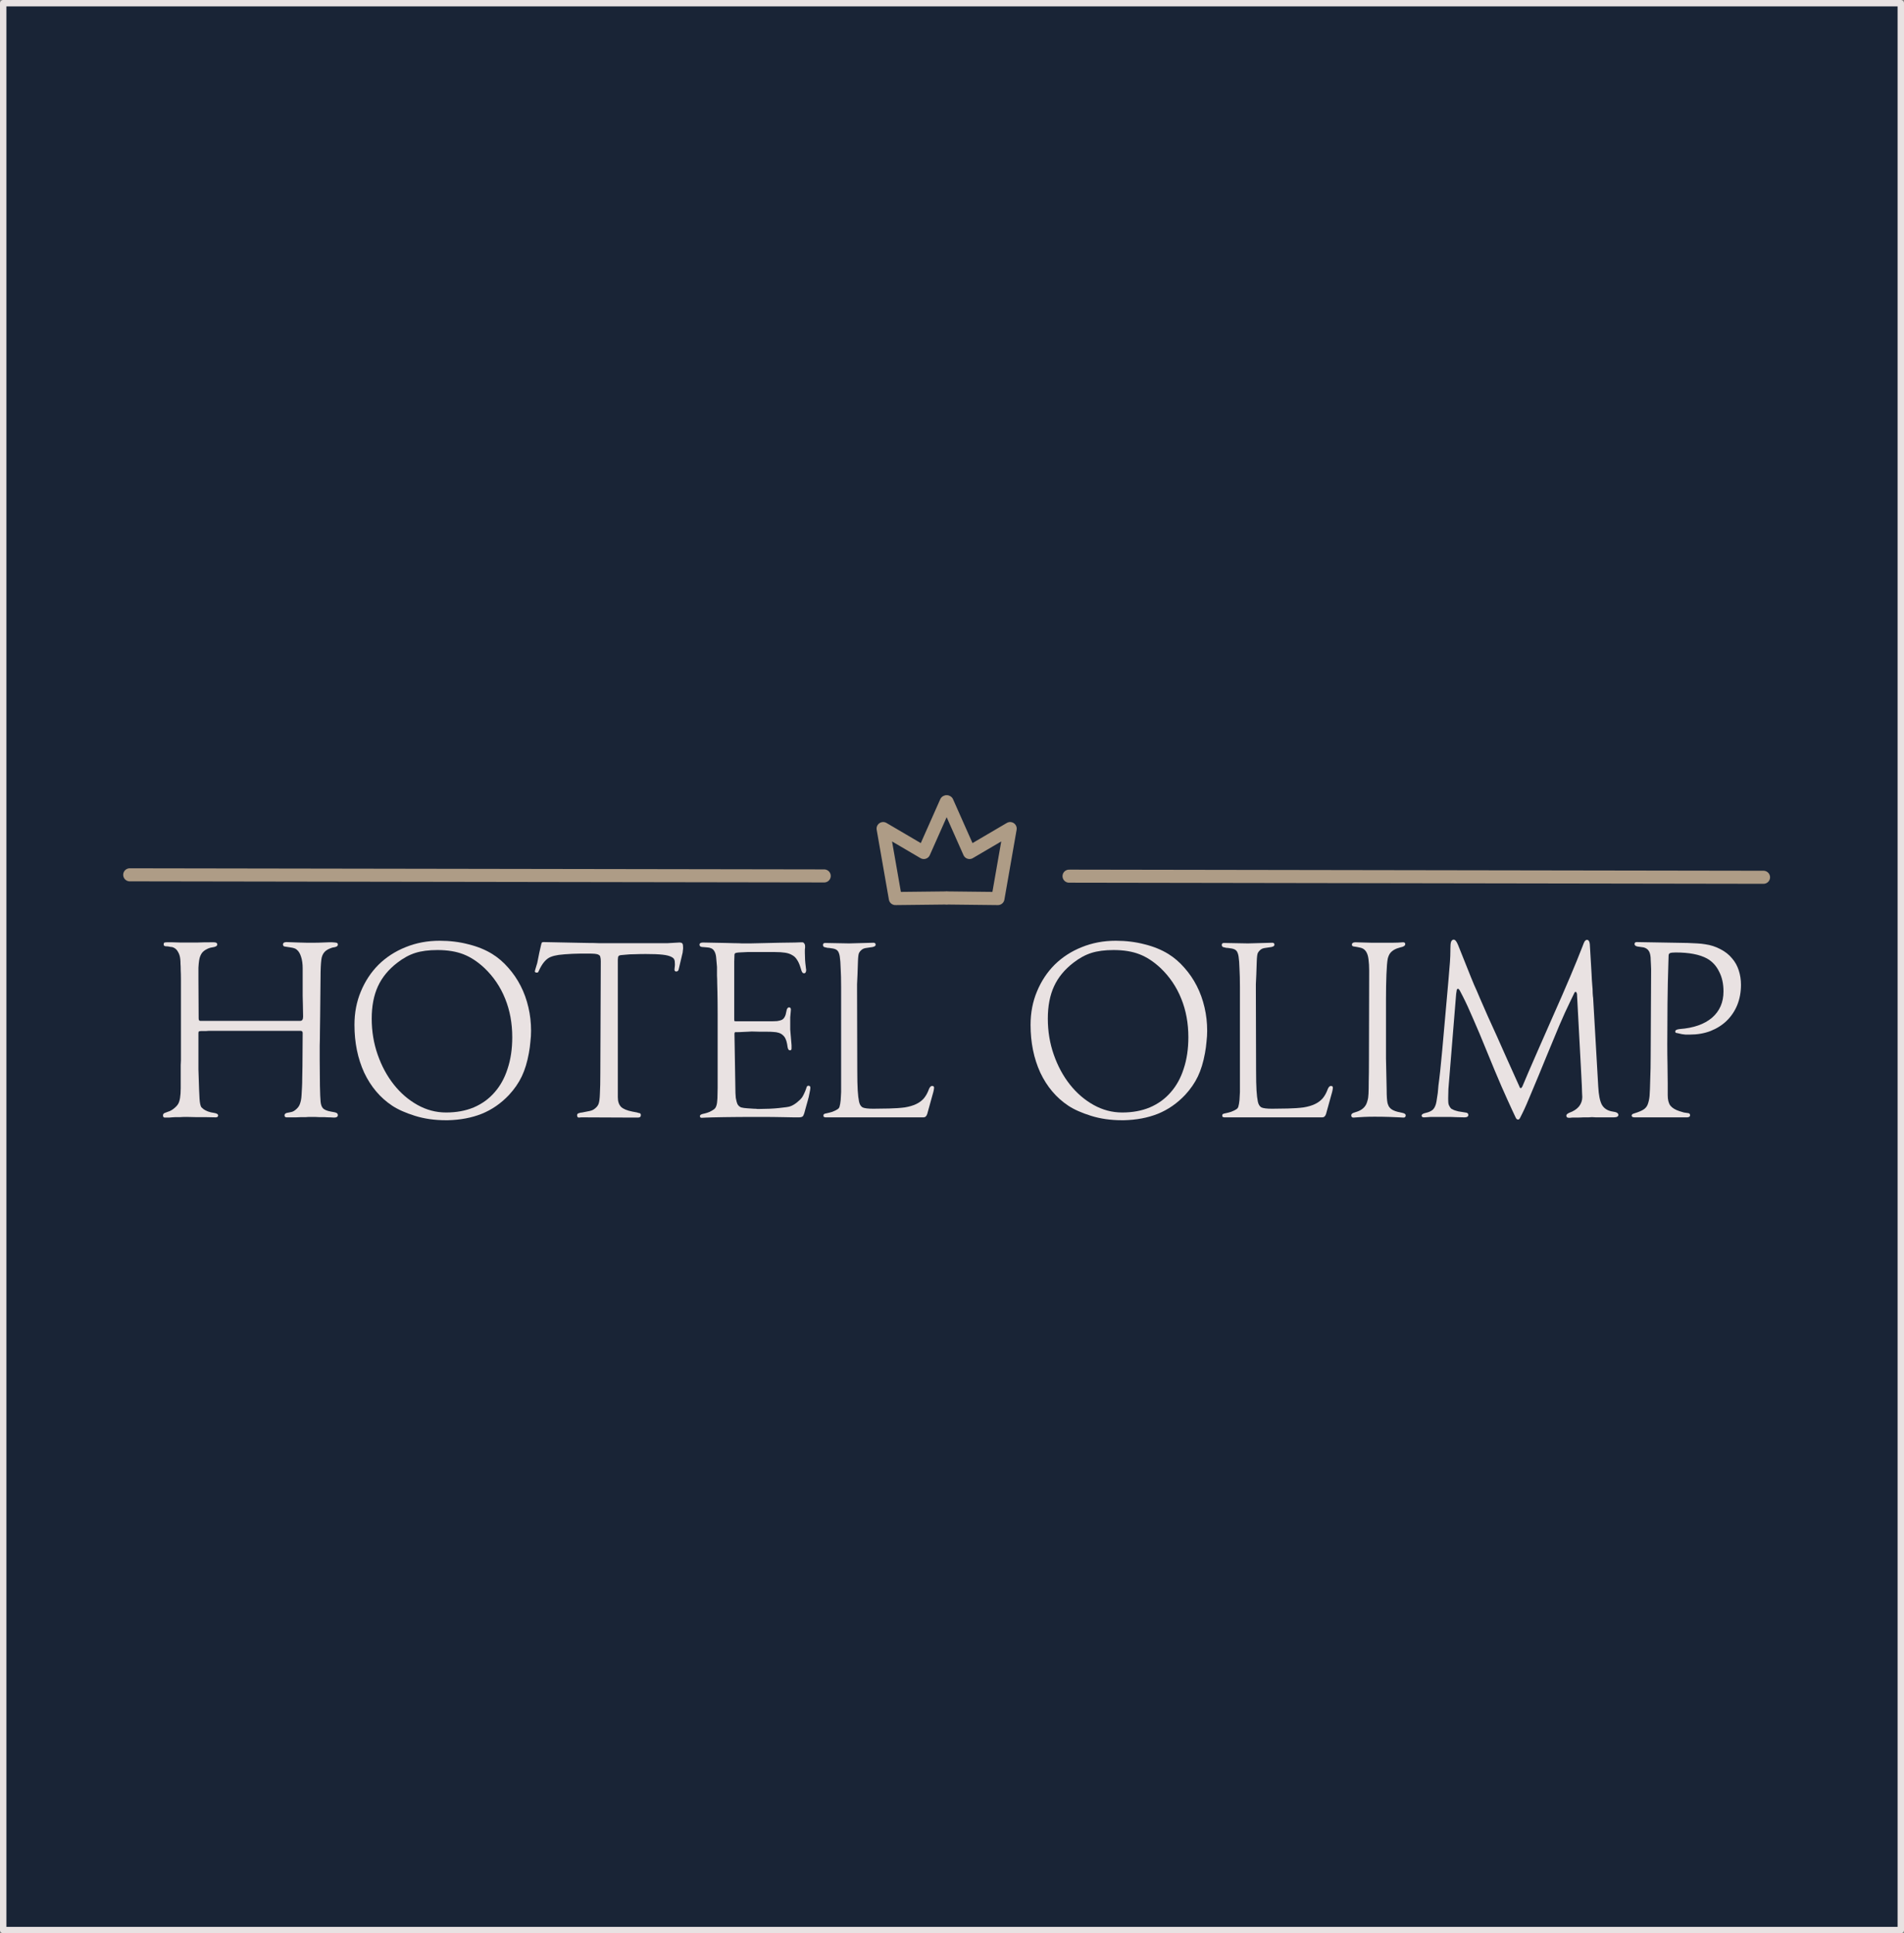 <?xml version="1.0" encoding="UTF-8" standalone="no"?>
<svg
   id="svg9"
   viewBox="0 0 510.46 518.28"
   version="1.1"
   sodipodi:docname="logo_full_1.svg"
   inkscape:version="1.2.2 (732a01da63, 2022-12-09)"
   xmlns:inkscape="http://www.inkscape.org/namespaces/inkscape"
   xmlns:sodipodi="http://sodipodi.sourceforge.net/DTD/sodipodi-0.dtd"
   xmlns="http://www.w3.org/2000/svg"
   xmlns:svg="http://www.w3.org/2000/svg">
  <rect x="0" y="0" width="510.46" height="518.28" fill="#808080" stroke="none"/>
  <sodipodi:namedview
     id="namedview15"
     pagecolor="#ffffff"
     bordercolor="#000000"
     borderopacity="0.25"
     inkscape:showpageshadow="2"
     inkscape:pageopacity="0.0"
     inkscape:pagecheckerboard="0"
     inkscape:deskcolor="#d1d1d1"
     showgrid="false"
     inkscape:zoom="1.5705795"
     inkscape:cx="257.8666"
     inkscape:cy="259.45837"
     inkscape:window-width="1920"
     inkscape:window-height="1001"
     inkscape:window-x="-9"
     inkscape:window-y="-9"
     inkscape:window-maximized="1"
     inkscape:current-layer="svg9" />
  <defs
     id="defs4">
    <style
       id="style2">
      .cls-1 {
        fill: none;
        stroke-width: 3.52px;
      }

      .cls-1, .cls-2 {
        stroke-linejoin: round;
      }

      .cls-1, .cls-2, .cls-3 {
        stroke-linecap: round;
      }

      .cls-1, .cls-3 {
        stroke: #ae9c86;
      }

      .cls-2 {
        fill: #192436;
        stroke: #e8e2e2;
        stroke-width: 1.72px;
      }

      .cls-3 {
        fill: #ff0;
        stroke-miterlimit: 3.5;
        stroke-width: 3.5px;
      }
    </style>
  </defs>
  <g
     id="layer3">
    <rect
       id="rect1769"
       class="cls-2"
       x=".86"
       y=".86"
       width="508.74"
       height="516.57" />
  </g>
  <g
     id="g15">
    <path
       id="path2561"
       class="cls-3"
       d="M34.78,234.53l186.19,.3" />
    <path
       id="path2561-2"
       class="cls-3"
       d="M286.61,234.89l186.19,.3" />
    <g
       id="layer1">
      <path
         id="path4095-9"
         class="cls-1"
         d="M253.69,214.98l-6.02,13.56-10.9-6.4,3.28,18.75,13.49-.15" />
      <path
         id="path4095-3-2"
         class="cls-1"
         d="M253.9,214.98l6.02,13.56,10.9-6.4-3.28,18.75-13.49-.15" />
    </g>
  </g>
  <g
     aria-label="HOTEL OLIMP"
     id="text487"
     style="font-size:59.334px;font-family:LTCRecordTitleW00-Regular;-inkscape-font-specification:'LTCRecordTitleW00-Regular, Normal';text-align:center;text-anchor:middle;fill:#e9e2e2;stroke-width:1.5;stroke-linecap:round;stroke-linejoin:round;stroke-miterlimit:0"
     transform="translate(-3.362,-8.612)">
    <path
       d="m 91.45,261.234 q 0.653,0 1.009,0 0.356,0 0.771,0.059 0.475,0.059 0.593,0.178 0.119,0.119 0.119,0.415 0,0.475 -0.831,0.653 -0.653,0.059 -1.305,0.356 -0.593,0.237 -1.068,0.593 -0.831,0.653 -1.127,1.839 -0.237,1.127 -0.297,3.916 l -0.119,11.629 q 0,2.195 -0.059,4.331 0,2.077 -0.059,3.738 0,1.661 0,2.729 0,1.009 0,1.068 l 0.059,7.001 q 0.059,3.026 0.178,4.213 0.119,1.187 0.593,1.721 0.534,0.653 2.195,0.949 1.187,0.178 1.483,0.356 0.356,0.178 0.356,0.593 0,0.653 -1.009,0.653 l -1.068,-0.059 q -0.831,0 -1.543,-0.059 -0.653,0 -1.365,0 -0.712,-0.059 -1.187,-0.059 h -1.602 q -0.237,0 -0.831,0.059 -0.534,0 -1.246,0 -0.712,0 -1.424,0.059 -0.653,0 -1.068,0 H 80.236 q -0.593,0 -0.593,-0.534 0,-0.475 0.593,-0.653 l 1.187,-0.237 q 0.653,-0.119 1.305,-0.712 0.712,-0.593 1.009,-1.365 0.415,-1.068 0.475,-2.492 0.059,-0.949 0.119,-2.136 0.059,-1.009 0.059,-2.433 0,-1.424 0.059,-3.145 l 0.059,-8.9 q 0,-0.593 -0.593,-0.593 H 59.943 q -0.178,0 -0.593,0 -0.356,0 -0.771,0.059 -0.415,0 -0.771,0 -0.356,0 -0.475,0 -0.475,0 -0.653,0.119 -0.119,0.059 -0.119,0.475 v 9.671 l 0.178,5.459 q 0.059,1.543 0.119,2.433 0.059,0.89 0.178,1.424 0.119,0.534 0.297,0.831 0.237,0.237 0.593,0.534 0.415,0.297 1.127,0.593 0.771,0.297 1.721,0.415 1.068,0.178 1.068,0.653 0,0.356 -0.297,0.475 -0.178,0.059 -0.297,0.059 -1.424,0 -2.848,-0.059 -1.187,0 -2.551,0 -1.365,-0.059 -2.433,-0.059 -1.009,0 -1.78,0.059 -0.771,0 -1.246,0 -0.593,0.059 -1.009,0.059 -0.415,0.059 -0.712,0.059 h -1.127 q -0.475,0 -0.475,-0.593 0,-0.475 0.475,-0.653 l 0.949,-0.356 q 0.653,-0.178 1.424,-0.771 0.831,-0.653 1.187,-1.246 0.712,-1.127 0.712,-4.331 v -3.56 q 0,-1.365 0,-2.551 0.059,-1.187 0.059,-1.365 v -17.919 q 0,-2.136 0,-3.619 0,-1.543 -0.059,-2.551 0,-1.068 -0.059,-1.721 0,-0.712 -0.059,-1.246 -0.119,-1.187 -0.653,-2.017 -0.475,-0.89 -1.424,-1.187 -0.178,-0.059 -0.475,-0.059 -0.297,-0.059 -0.593,-0.119 -0.356,-0.059 -0.771,-0.059 -0.534,-0.059 -0.534,-0.475 0,-0.356 0.119,-0.475 0.178,-0.119 0.712,-0.119 h 1.543 q 1.009,0 2.017,0.059 1.068,0 2.077,0 1.305,0 2.67,0 1.424,-0.059 3.323,-0.059 h 1.009 q 0.89,0 0.89,0.593 0,0.593 -1.365,0.771 -0.831,0.119 -1.543,0.534 -0.712,0.356 -1.187,0.949 -0.297,0.415 -0.475,0.89 -0.178,0.415 -0.297,1.187 -0.119,0.771 -0.178,1.899 0,1.127 0,2.848 l 0.059,10.68 q 0,0.712 0.415,0.712 h 26.819 q 0.771,0 0.771,-1.127 -0.059,-1.721 -0.059,-3.204 -0.059,-1.246 -0.059,-2.433 0,-1.187 0,-1.661 v -5.696 q 0,-1.721 -0.415,-3.026 -0.415,-1.365 -1.187,-1.958 -0.415,-0.415 -1.721,-0.593 l -1.543,-0.237 q -0.415,-0.119 -0.415,-0.534 0,-0.653 0.949,-0.653 l 3.323,0.119 q 1.246,0.059 2.314,0.059 1.127,0 1.246,0 1.839,0 2.789,-0.059 1.009,-0.059 1.602,-0.059 z"
       id="path543" />
    <path
       d="m 122.956,306.861 q 4.153,0 7.417,-1.365 3.323,-1.424 5.577,-4.035 2.314,-2.611 3.501,-6.349 1.246,-3.738 1.246,-8.425 0,-5.637 -1.899,-10.324 -1.899,-4.747 -5.577,-8.247 -2.729,-2.551 -5.637,-3.679 -2.907,-1.127 -6.942,-1.127 -3.501,0 -5.933,0.771 -2.433,0.771 -4.806,2.611 -3.56,2.729 -5.221,6.349 -1.661,3.619 -1.661,8.663 0,5.103 1.602,9.671 1.602,4.569 4.331,8.01 2.729,3.441 6.349,5.459 3.619,2.017 7.654,2.017 z m -0.059,2.077 q -4.509,0 -8.307,-1.187 -3.797,-1.187 -6.111,-2.729 -4.806,-3.204 -7.476,-8.841 -2.611,-5.696 -2.611,-12.816 0,-4.865 1.721,-8.959 1.721,-4.153 4.747,-7.179 3.085,-3.026 7.239,-4.687 4.213,-1.721 9.137,-1.721 4.094,0 7.713,0.949 3.619,0.89 6.408,2.611 2.373,1.483 4.272,3.679 1.958,2.195 3.323,4.865 1.365,2.67 2.077,5.755 0.712,3.026 0.712,6.289 0,1.424 -0.178,2.907 -0.119,1.483 -0.415,3.085 -0.653,3.619 -1.899,6.23 -1.246,2.611 -3.441,4.984 -3.204,3.382 -7.298,5.043 -4.035,1.602 -9.078,1.721 z"
       id="path545" />
    <path
       d="m 148.41,262.005 q 0.119,-0.593 0.237,-0.712 0.119,-0.119 0.475,-0.119 4.806,0.119 8.663,0.178 1.661,0 3.204,0.059 1.602,0 2.907,0.059 1.305,0 2.136,0 0.831,0 1.009,0 h 15.308 l 3.145,-0.178 q 0.653,0 0.831,0.297 0.178,0.237 0.178,1.127 0,0.356 -0.059,0.653 0,0.297 -0.059,0.593 l -1.068,4.509 q -0.119,0.593 -0.653,0.593 -0.475,0 -0.475,-0.534 0,-0.297 0.059,-0.593 0.059,-0.356 0.059,-0.771 0,-1.009 -0.178,-1.305 -0.119,-0.356 -0.653,-0.653 -0.831,-0.475 -2.492,-0.653 -1.602,-0.178 -4.509,-0.178 -1.543,0 -2.967,0.059 -1.365,0 -2.373,0.119 l -1.305,0.119 q -0.712,0.059 -0.771,0.593 -0.059,0.356 -0.059,0.653 v 0.949 35.897 q 0,1.721 0.89,2.611 0.89,0.831 3.026,1.246 l 1.246,0.237 q 0.297,0.119 0.653,0.178 0.356,0.059 0.356,0.534 0,0.653 -0.771,0.653 h -1.187 l -13.409,-0.059 q -0.237,0 -0.653,0 -0.356,0.059 -0.593,0.059 -0.475,0 -0.475,-0.653 0,-0.297 0.297,-0.475 0.119,-0.059 0.593,-0.178 0.237,-0.059 0.475,-0.059 l 2.077,-0.415 q 0.831,-0.178 1.424,-0.712 0.653,-0.534 0.89,-1.187 0.297,-0.771 0.356,-2.729 0.119,-1.958 0.119,-5.696 l 0.119,-29.785 q 0,-0.712 -0.119,-1.127 -0.059,-0.415 -0.415,-0.593 -0.356,-0.237 -1.068,-0.297 -0.653,-0.059 -1.839,-0.059 -0.89,0 -1.899,0 -1.009,0 -2.195,0.059 -2.433,0.119 -3.738,0.297 -1.246,0.178 -2.136,0.534 -1.839,0.712 -3.204,3.738 -0.119,0.297 -0.237,0.415 -0.119,0.059 -0.297,0.059 -0.534,0 -0.534,-0.356 0,-0.119 0.119,-0.475 l 0.534,-1.78 0.534,-2.67 z"
       id="path547" />
    <path
       d="m 201.395,263.963 q -0.653,0.059 -0.89,0.178 -0.237,0.119 -0.237,0.534 l -0.059,1.721 v 13.884 1.483 q 0,0.475 0.059,0.593 0.119,0.059 0.475,0.059 h 8.959 q 1.246,0 2.017,-0.059 0.831,-0.119 1.305,-0.356 0.475,-0.297 0.712,-0.771 0.297,-0.534 0.415,-1.305 0.119,-0.712 0.297,-0.949 0.178,-0.297 0.475,-0.297 0.475,0 0.475,0.653 l -0.178,2.017 v 3.263 l 0.356,4.213 v 0.89 q 0,0.475 -0.415,0.475 -0.297,0 -0.475,-0.297 -0.178,-0.356 -0.297,-1.365 -0.297,-1.721 -1.187,-2.433 -0.831,-0.771 -2.551,-0.831 -0.653,-0.059 -1.543,-0.059 -0.771,0 -1.839,0 -1.068,0 -2.373,-0.059 -0.415,0 -1.068,0.059 -0.653,0 -1.305,0.059 -0.771,0.059 -1.661,0.059 h -0.415 q -0.178,0.119 -0.178,0.415 l 0.237,14.299 q 0,1.78 0.119,2.907 0.178,1.068 0.475,1.721 0.356,0.593 0.949,0.831 0.653,0.178 1.661,0.237 1.068,0.059 1.721,0.119 0.653,0 0.949,0.059 0.356,0 0.475,0 0.178,0 0.297,0 1.246,0 2.551,-0.059 1.305,-0.059 2.433,-0.178 1.127,-0.119 2.017,-0.237 0.89,-0.119 1.246,-0.297 0.771,-0.297 1.661,-1.009 0.89,-0.712 1.365,-1.365 0.297,-0.475 0.534,-1.009 0.297,-0.593 0.593,-1.483 0.119,-0.593 0.534,-0.593 0.534,0 0.534,0.534 0,0.415 -0.237,1.483 -0.178,1.009 -0.475,2.017 l -0.712,2.551 q -0.297,1.246 -0.593,1.602 -0.297,0.297 -1.127,0.297 h -1.068 q -0.771,0 -3.204,-0.059 -2.373,-0.059 -6.467,-0.059 -5.518,0 -9.256,0.059 -3.679,0.059 -4.865,0.119 l -1.127,0.059 q -0.475,0 -0.475,-0.415 0,-0.297 0.237,-0.415 0.237,-0.178 1.127,-0.356 0.534,-0.119 1.246,-0.415 0.712,-0.356 1.127,-0.653 0.475,-0.356 0.653,-0.949 0.237,-0.653 0.297,-2.017 l 0.059,-2.789 v -19.758 q 0,-3.323 -0.059,-6.052 0,-1.127 -0.059,-2.255 0,-1.187 -0.059,-2.077 0,-0.949 0,-1.543 0,-0.653 0,-0.771 -0.119,-1.602 -0.237,-2.67 -0.119,-1.068 -0.593,-1.721 -0.534,-0.771 -1.839,-0.831 l -1.424,-0.119 q -0.593,-0.119 -0.593,-0.593 0,-0.593 0.949,-0.593 l 6.171,0.119 q 1.127,0 2.255,0.059 1.127,0 2.017,0.059 0.89,0 1.483,0 0.593,0 0.653,0 5.162,-0.119 7.951,-0.178 2.848,-0.059 4.153,-0.059 1.365,-0.059 1.602,-0.059 0.237,0 0.297,0 0.356,0 0.534,0.297 0.237,0.297 0.237,0.712 v 0.475 q -0.059,0.297 -0.059,0.653 0,0.297 0,0.653 0,0.949 0.059,1.899 0.059,0.949 0.178,1.78 0.059,0.297 0.059,0.534 0.059,0.178 0.059,0.356 0,0.949 -0.593,0.949 -0.415,0 -0.653,-0.653 l -0.356,-1.127 q -0.356,-1.127 -0.89,-1.899 -0.475,-0.771 -1.246,-1.187 -0.771,-0.475 -1.899,-0.653 -1.127,-0.178 -2.729,-0.178 h -7.417 z"
       id="path549" />
    <path
       d="m 237.529,261.352 q 0.593,0 0.593,0.534 0,0.593 -1.483,0.712 -0.534,0.059 -1.187,0.178 -0.653,0.119 -1.009,0.415 -0.475,0.356 -0.771,0.89 -0.237,0.475 -0.297,2.314 -0.059,1.958 -0.119,3.501 -0.059,1.365 -0.119,2.551 0,1.127 0,1.246 l 0.059,21.894 q 0,3.501 0.119,5.399 0.119,1.839 0.356,2.967 0.237,1.127 0.949,1.543 0.771,0.356 2.848,0.356 l 4.213,-0.059 q 2.492,-0.059 4.272,-0.297 1.78,-0.297 3.026,-0.89 1.246,-0.593 2.077,-1.543 0.831,-1.009 1.365,-2.492 0.356,-0.831 0.831,-0.831 0.534,0 0.534,0.475 0,0.297 -0.178,1.068 l -1.661,5.993 q -0.297,0.89 -1.009,0.89 h -26.166 q -0.653,0 -0.653,-0.415 0,-0.356 0.178,-0.475 0.178,-0.119 0.831,-0.237 0.593,-0.119 1.365,-0.356 0.771,-0.297 1.246,-0.593 0.593,-0.297 0.712,-0.831 0.178,-0.593 0.297,-1.721 l 0.119,-2.136 v -28.243 q 0,-2.848 -0.119,-4.865 -0.059,-2.077 -0.237,-3.204 -0.178,-1.187 -0.653,-1.661 -0.475,-0.475 -1.602,-0.593 -0.653,-0.119 -1.068,-0.119 -0.356,-0.059 -0.475,-0.119 -0.712,-0.059 -0.712,-0.653 0,-0.534 0.593,-0.534 l 6.408,0.119 z"
       id="path551" />
    <path
       d="m 304.22,306.861 q 4.153,0 7.417,-1.365 3.323,-1.424 5.577,-4.035 2.314,-2.611 3.501,-6.349 1.246,-3.738 1.246,-8.425 0,-5.637 -1.899,-10.324 -1.899,-4.747 -5.577,-8.247 -2.729,-2.551 -5.637,-3.679 -2.907,-1.127 -6.942,-1.127 -3.501,0 -5.933,0.771 -2.433,0.771 -4.806,2.611 -3.56,2.729 -5.221,6.349 -1.661,3.619 -1.661,8.663 0,5.103 1.602,9.671 1.602,4.569 4.331,8.01 2.729,3.441 6.349,5.459 3.619,2.017 7.654,2.017 z m -0.059,2.077 q -4.509,0 -8.307,-1.187 -3.797,-1.187 -6.111,-2.729 -4.806,-3.204 -7.476,-8.841 -2.611,-5.696 -2.611,-12.816 0,-4.865 1.721,-8.959 1.721,-4.153 4.747,-7.179 3.085,-3.026 7.239,-4.687 4.213,-1.721 9.137,-1.721 4.094,0 7.713,0.949 3.619,0.89 6.408,2.611 2.373,1.483 4.272,3.679 1.958,2.195 3.323,4.865 1.365,2.67 2.077,5.755 0.712,3.026 0.712,6.289 0,1.424 -0.178,2.907 -0.119,1.483 -0.415,3.085 -0.653,3.619 -1.899,6.23 -1.246,2.611 -3.441,4.984 -3.204,3.382 -7.298,5.043 -4.035,1.602 -9.078,1.721 z"
       id="path553" />
    <path
       d="m 344.448,261.352 q 0.593,0 0.593,0.534 0,0.593 -1.483,0.712 -0.534,0.059 -1.187,0.178 -0.653,0.119 -1.009,0.415 -0.475,0.356 -0.771,0.89 -0.237,0.475 -0.297,2.314 -0.059,1.958 -0.119,3.501 -0.059,1.365 -0.119,2.551 0,1.127 0,1.246 l 0.059,21.894 q 0,3.501 0.119,5.399 0.119,1.839 0.356,2.967 0.237,1.127 0.949,1.543 0.771,0.356 2.848,0.356 l 4.213,-0.059 q 2.492,-0.059 4.272,-0.297 1.78,-0.297 3.026,-0.89 1.246,-0.593 2.077,-1.543 0.831,-1.009 1.365,-2.492 0.356,-0.831 0.831,-0.831 0.534,0 0.534,0.475 0,0.297 -0.178,1.068 l -1.661,5.993 q -0.297,0.89 -1.009,0.89 h -26.166 q -0.653,0 -0.653,-0.415 0,-0.356 0.178,-0.475 0.178,-0.119 0.831,-0.237 0.593,-0.119 1.365,-0.356 0.771,-0.297 1.246,-0.593 0.593,-0.297 0.712,-0.831 0.178,-0.593 0.297,-1.721 l 0.119,-2.136 v -28.243 q 0,-2.848 -0.119,-4.865 -0.059,-2.077 -0.237,-3.204 -0.178,-1.187 -0.653,-1.661 -0.475,-0.475 -1.602,-0.593 -0.653,-0.119 -1.068,-0.119 -0.356,-0.059 -0.475,-0.119 -0.712,-0.059 -0.712,-0.653 0,-0.534 0.593,-0.534 l 6.408,0.119 z"
       id="path555" />
    <path
       d="m 375.124,300.75 q 0,1.305 0.059,2.195 0.059,0.831 0.178,1.424 0.178,0.534 0.356,0.89 0.237,0.356 0.593,0.653 0.831,0.653 2.848,1.009 1.068,0.178 1.068,0.712 0,0.593 -0.593,0.593 l -1.009,-0.059 q -1.127,-0.059 -2.848,-0.119 -1.661,-0.059 -3.916,-0.059 -1.602,0 -2.789,0.059 -1.187,0.059 -2.017,0.119 l -0.831,0.059 q -0.593,0 -0.593,-0.593 0,-0.297 0.237,-0.475 0.297,-0.237 1.187,-0.475 1.899,-0.593 2.611,-2.077 0.237,-0.534 0.356,-1.068 0.178,-0.534 0.237,-1.721 0.059,-1.187 0.059,-3.263 0.059,-2.136 0.059,-5.815 l 0.059,-23.911 q 0,-1.661 -0.178,-3.026 -0.297,-2.611 -2.017,-3.085 -0.178,-0.059 -0.534,-0.119 -0.297,-0.059 -0.593,-0.119 -0.356,-0.059 -0.771,-0.119 -0.534,-0.059 -0.534,-0.475 0,-0.653 0.949,-0.653 0.89,0 2.077,0.059 1.187,0.059 2.195,0.059 h 2.255 q 2.077,0 3.441,0 1.424,0 2.789,-0.119 0.593,0 0.593,0.475 0,0.653 -1.305,0.89 -1.899,0.475 -2.729,1.543 -0.415,0.534 -0.653,1.483 -0.237,1.187 -0.356,4.213 -0.119,2.967 -0.119,6.705 v 15.842 z"
       id="path557" />
    <path
       d="m 426.15,275.118 q -0.119,-0.593 -0.356,-0.593 -0.237,0 -0.356,0.297 l -0.949,1.958 q -1.543,3.145 -3.085,6.764 -1.483,3.56 -3.204,7.713 -2.492,6.111 -4.153,10.027 -1.602,3.916 -2.492,5.696 l -0.653,1.305 q -0.237,0.475 -0.534,0.475 -0.415,0 -0.653,-0.534 l -0.89,-1.899 q -1.246,-2.67 -2.967,-6.586 -1.721,-3.975 -3.916,-9.375 -2.017,-4.984 -3.619,-8.603 -1.543,-3.619 -2.789,-6.052 l -0.831,-1.602 q -0.297,-0.415 -0.415,-0.415 -0.237,0 -0.356,0.237 l -0.178,1.127 -2.077,25.513 -0.059,2.492 q 0,0.89 0.059,1.365 0.059,0.415 0.356,0.89 0.178,0.297 0.415,0.534 0.297,0.178 0.712,0.356 0.475,0.178 1.187,0.356 0.712,0.119 1.839,0.297 0.831,0.059 0.831,0.653 0,0.653 -1.009,0.653 l -2.373,-0.059 q -1.009,-0.059 -2.314,-0.059 -1.246,0 -2.136,0 -0.949,0 -1.721,0 -0.712,0 -1.305,0.059 l -1.009,0.059 q -0.653,0 -0.653,-0.475 0,-0.475 1.068,-0.712 1.365,-0.297 2.017,-0.949 0.653,-0.712 0.89,-2.077 l 0.356,-2.314 q 0,-0.119 0.059,-0.653 0.059,-0.534 0.119,-1.365 0.119,-0.831 0.237,-1.839 0.119,-1.009 0.237,-2.077 0.237,-2.433 0.534,-5.459 l 1.661,-18.69 q 0.297,-3.323 0.415,-5.043 0.119,-1.78 0.119,-2.967 v -0.534 q 0,-1.365 0.178,-1.899 0.237,-0.593 0.712,-0.593 0.593,0 1.187,1.483 l 3.441,8.603 q 0.178,0.475 0.831,2.017 0.712,1.543 1.602,3.679 0.949,2.136 2.077,4.747 1.187,2.611 2.373,5.221 2.729,6.171 6.111,13.647 0.119,0.415 0.356,0.415 0.178,0 0.415,-0.415 l 1.661,-3.916 q 1.009,-2.314 2.611,-5.993 1.661,-3.738 3.916,-8.9 2.67,-5.993 4.628,-10.621 1.958,-4.628 3.263,-8.01 l 0.415,-1.068 q 0.356,-0.831 0.831,-0.831 0.653,0 0.771,1.127 l 0.475,8.069 q 0.059,1.602 0.178,2.907 0.119,1.127 0.119,2.195 0.059,1.009 0.119,1.246 l 1.365,23.733 q 0.178,3.501 1.009,4.984 0.89,1.483 2.907,1.78 1.483,0.178 1.483,0.89 0,0.653 -1.246,0.653 h -0.237 -2.611 q -1.009,0 -1.958,0 -0.89,-0.059 -1.009,-0.059 -0.178,0 -0.89,0.059 -0.653,0 -1.365,0 -0.89,0.059 -1.899,0.059 -0.119,0 -0.475,0 -0.297,0 -0.653,0 -0.356,0.059 -0.653,0.059 -0.297,0 -0.297,0 -0.653,0 -0.653,-0.593 0,-0.415 0.831,-0.771 1.661,-0.593 2.551,-1.661 0.89,-1.127 0.89,-2.551 0,-0.475 -0.059,-1.187 0,-0.771 -0.059,-1.839 l -0.237,-4.628 z"
       id="path559" />
    <path
       d="m 441.636,308.166 q -0.831,0 -0.831,-0.475 0,-0.415 0.712,-0.593 1.721,-0.534 2.433,-1.009 0.771,-0.475 1.127,-1.305 0.415,-1.068 0.534,-2.373 0.119,-1.543 0.178,-4.45 0.119,-2.967 0.119,-6.171 l 0.119,-23.377 q -0.059,-0.771 -0.059,-1.424 -0.059,-0.593 -0.059,-1.127 0,-0.593 -0.059,-0.89 -0.119,-1.009 -0.534,-1.543 -0.415,-0.593 -1.305,-0.831 l -1.661,-0.237 q -0.771,-0.178 -0.771,-0.653 0,-0.534 0.593,-0.534 l 13.647,0.237 q 1.365,0.059 2.551,0.119 1.187,0.059 2.195,0.237 2.136,0.297 4.035,1.305 1.958,1.009 3.145,2.492 1.187,1.365 1.78,3.204 0.593,1.839 0.593,3.857 0,2.967 -1.009,5.459 -1.009,2.433 -2.848,4.213 -1.78,1.721 -4.331,2.729 -2.492,0.949 -5.518,0.949 -0.653,0 -1.187,0 -0.534,-0.059 -0.949,-0.119 l -1.305,-0.297 q -0.475,0 -0.475,-0.415 0,-0.534 1.187,-0.653 5.577,-0.415 8.663,-3.026 3.085,-2.67 3.085,-7.061 0,-3.085 -1.187,-5.34 -1.127,-2.314 -3.263,-3.501 -2.967,-1.602 -8.366,-1.602 -1.127,0 -1.543,0.178 -0.356,0.178 -0.356,0.653 l -0.059,1.899 q -0.178,5.34 -0.237,10.977 -0.059,5.577 -0.059,10.917 0,2.848 0.059,5.459 0.059,2.611 0.059,5.043 v 3.145 q 0,1.839 0.712,2.789 0.771,0.949 2.433,1.483 0.712,0.237 1.187,0.356 0.475,0.059 1.187,0.178 0.475,0.059 0.475,0.593 0,0.475 -0.771,0.534 h -0.831 z"
       id="path561" />
  </g>
</svg>
